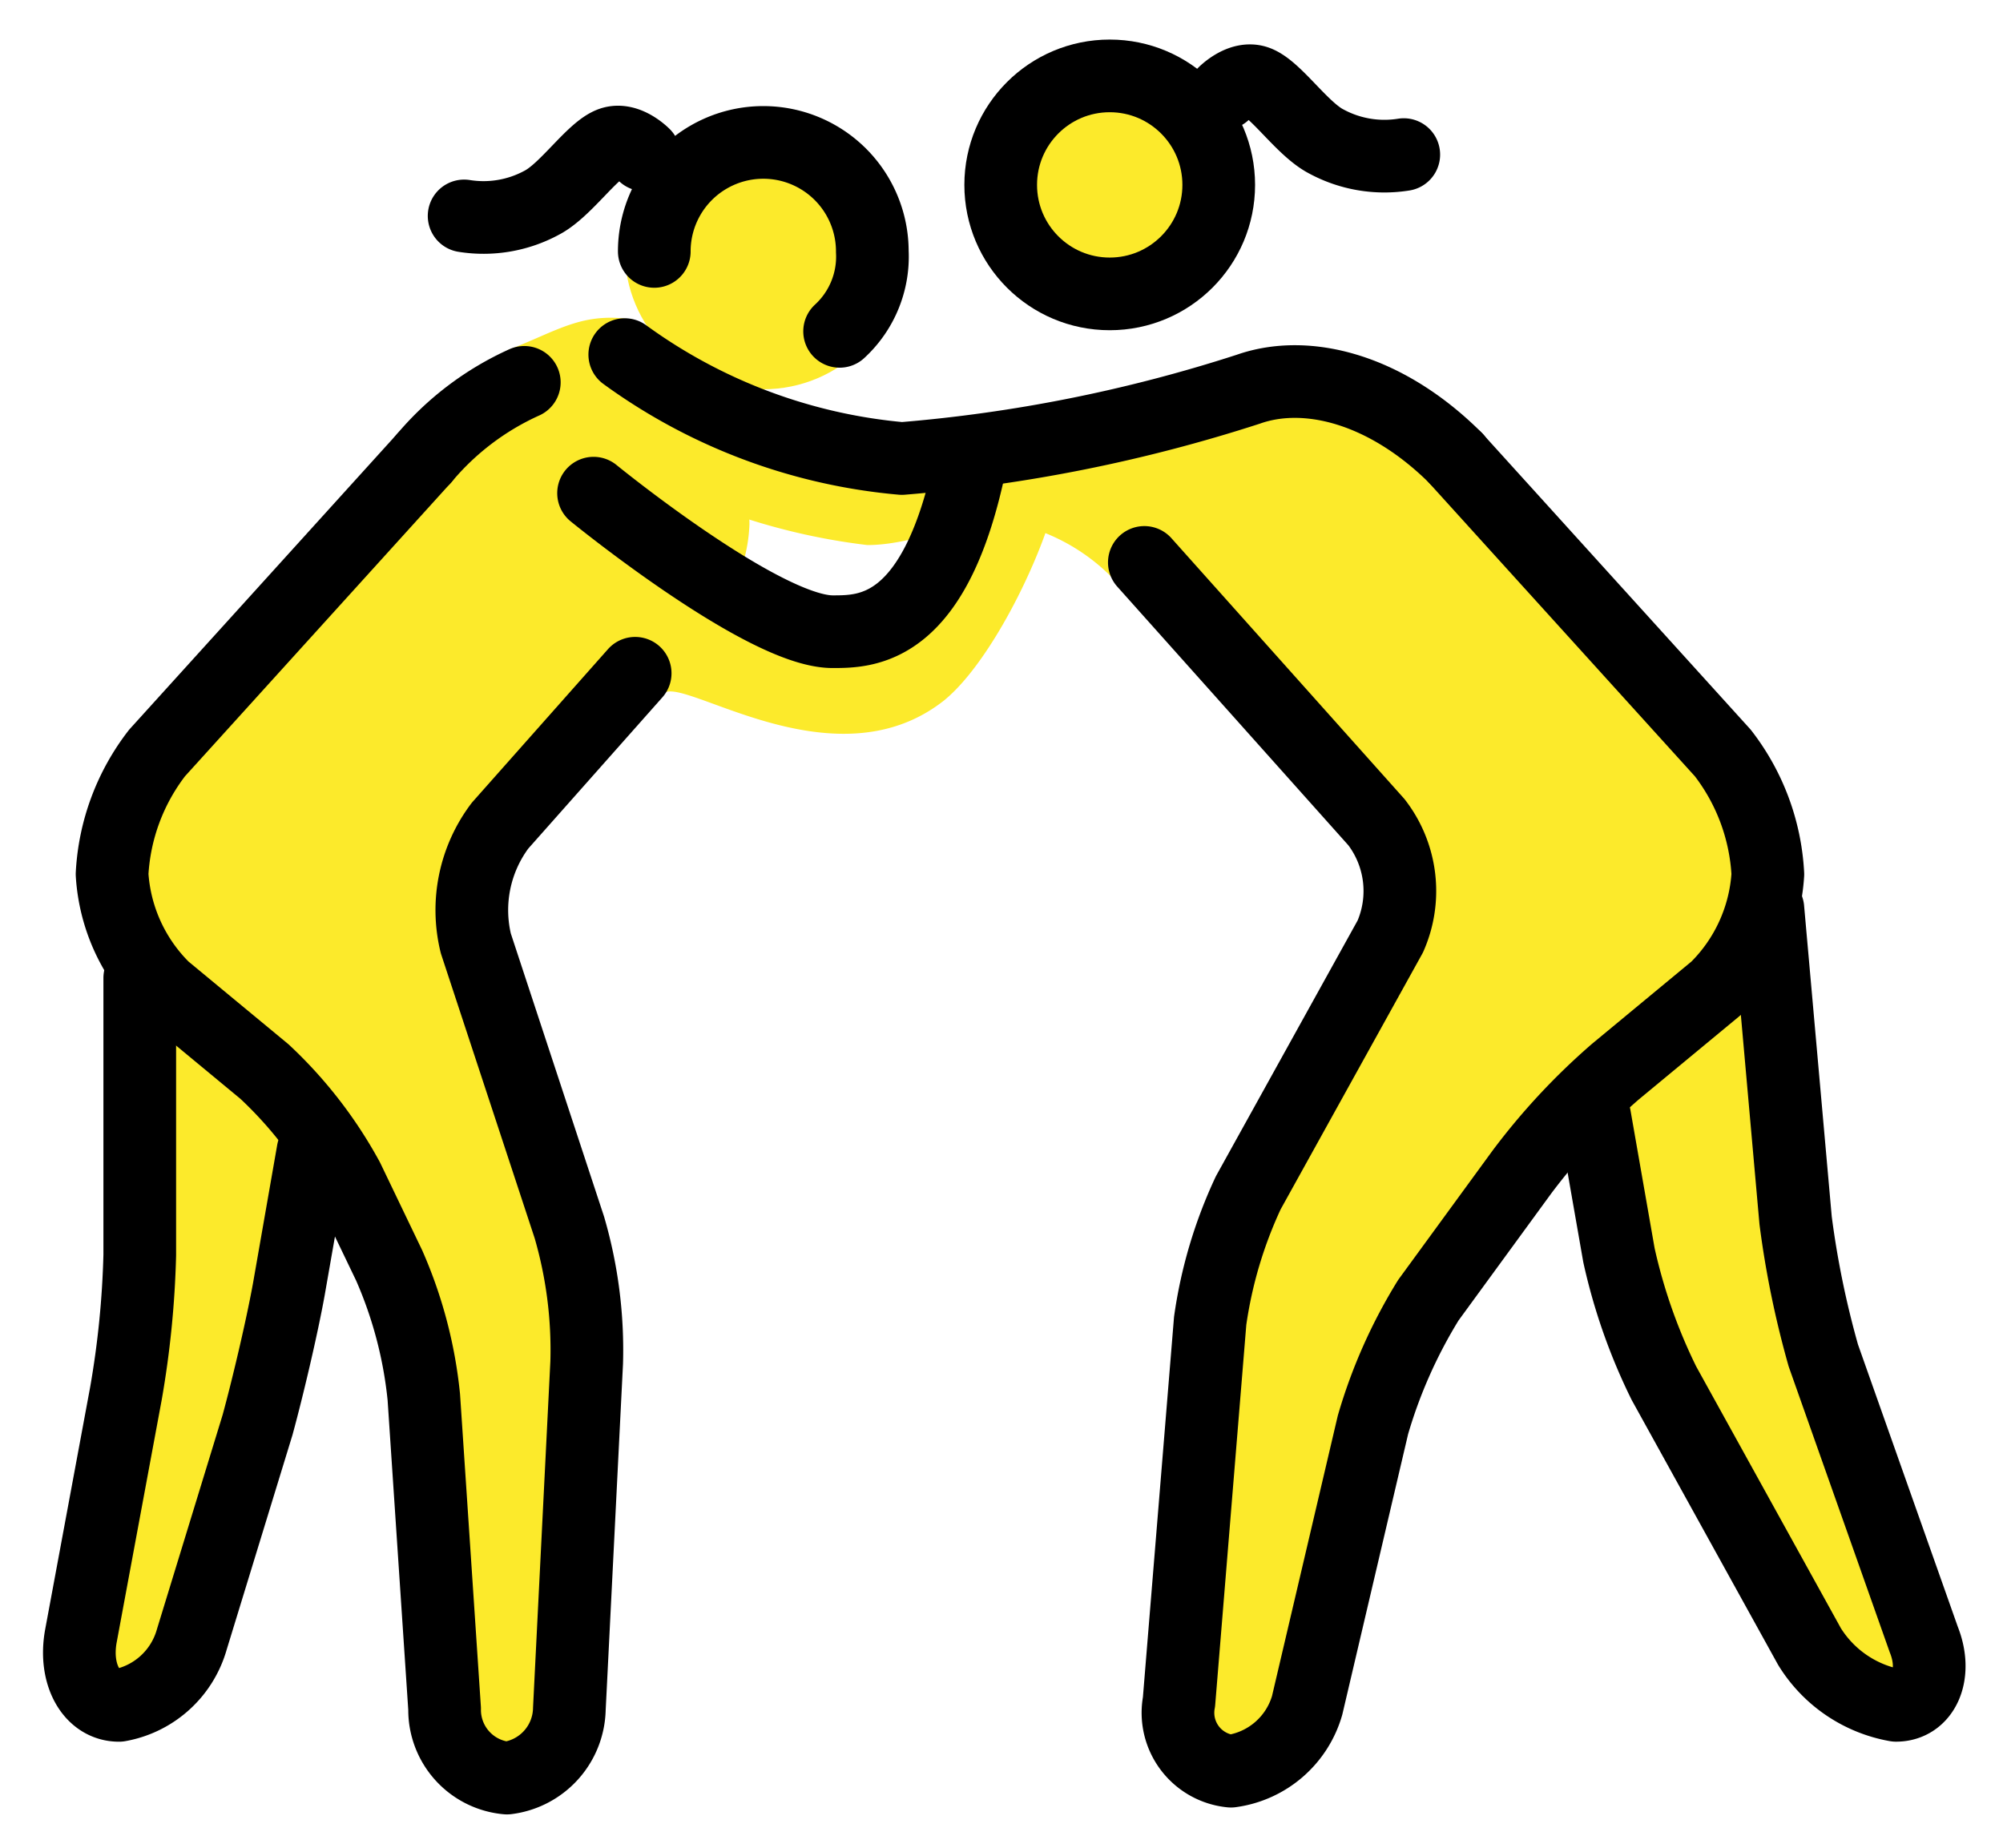 <svg xmlns="http://www.w3.org/2000/svg" role="img" viewBox="6.56 8.56 55.12 50.87"><title>1F93C-200D-2640-FE0F.svg</title><g fill="#fcea2b"><circle cx="37.238" cy="13.509" r="3"/><circle cx="27.565" cy="15.461" r="3.813"/><path d="M46.631 21.18l8.579 9.533v3.813l-5.72 4.766-4.766 6.673-2.668 11.439H38.814l1.144-14.299 5.72-10.486-7.956-7.496a5.422 5.422 0 0 0-2.53-1.942c-1.787-.61-3.199.381-4.766.381a17.618 17.618 0 0 1-7.435-2.669s-1.525-1.621-.095-2.955 1.907 1.144 3.336 1.811a14.653 14.653 0 0 0 9.247.667s6.196-2.193 7.912-1.335a20.279 20.279 0 0 1 3.241 2.097z"/><path d="M55.21 33.573l.953 10.486 4.004 11.439h-2.86l-5.91-10.486-.953-5.72M24.038 27.091l-4.957 5.529 3.813 11.439-.763 13.346H18.986l-.763-12.393-2.955-5.72-5.815-4.766v-3.813L18.128 21.18a13.342 13.342 0 0 1 2.412-2.985c1.403-.546 2.048-1.056 3.444-.837.763.286 3.2 3.345 3.2 5.633a4.276 4.276 0 0 1-.477 1.811c0 .095 2.86 2.097 4.099 1.144 1.716-1.335 3.432-5.338 4.576-5.338 1.335 0-.953 5.72-2.86 7.245-3.05 2.383-7.245-.763-7.721-.191"/><path d="M10.406 35.479v9.533L8.5 55.498h2.86l2.86-9.533.953-5.72"/></g><g fill="none" stroke="#000" stroke-width="2"><circle cx="37.098" cy="13.649" r="3" stroke-miterlimit="10"/><path stroke-linecap="round" stroke-linejoin="round" d="M38.051 24.04l6.387 7.15a3.106 3.106 0 0 1 .381 3.146L40.911 41.39a12.412 12.412 0 0 0-1.049 3.527l-.858 10.486a1.615 1.615 0 0 0 1.43 1.907 2.537 2.537 0 0 0 2.097-1.811l1.811-7.721a13.941 13.941 0 0 1 1.525-3.432l2.574-3.527a17.695 17.695 0 0 1 2.574-2.764l2.764-2.288a4.831 4.831 0 0 0 1.43-3.145 5.959 5.959 0 0 0-1.239-3.336l-7.34-8.103"/><path stroke-linecap="round" stroke-linejoin="round" d="M55.21 33.573l.763 8.579a25.735 25.735 0 0 0 .763 3.718L59.5 53.687c.381.953 0 1.811-.763 1.811a3.521 3.521 0 0 1-2.383-1.62l-4.004-7.245a15.513 15.513 0 0 1-1.239-3.527l-.667-3.813M46.631 21.18c-1.907-1.907-4.099-2.478-5.72-1.907a41.952 41.952 0 0 1-9.532 1.907 15.214 15.214 0 0 1-7.626-2.86m.286 8.771l-3.718 4.194a3.867 3.867 0 0 0-.667 3.241l2.574 7.817a12.067 12.067 0 0 1 .477 3.718l-.477 9.533A1.959 1.959 0 0 1 20.511 57.5a1.884 1.884 0 0 1-1.716-1.907l-.572-8.579a11.977 11.977 0 0 0-.953-3.622l-1.144-2.383a11.68 11.68 0 0 0-2.288-2.955l-2.764-2.288a4.831 4.831 0 0 1-1.43-3.146 5.959 5.959 0 0 1 1.239-3.336l7.34-8.103"/><path stroke-linecap="round" stroke-linejoin="round" d="M10.406 35.479v7.626a25.832 25.832 0 0 1-.381 3.813L8.786 53.592c-.191 1.049.286 1.907 1.049 1.907a2.546 2.546 0 0 0 2.002-1.811l1.811-5.91c.286-1.049.667-2.669.858-3.718l.667-3.813m5.815-21.163a7.754 7.754 0 0 0-2.764 2.097"/><path stroke-linecap="round" stroke-miterlimit="10" d="M22.894 22.134s4.671 3.813 6.578 3.813c.953 0 2.86 0 3.813-4.766m-3.62-3.501a2.792 2.792 0 0 0 .9-2.2 3 3 0 0 0-6 0"/><path stroke-linecap="round" stroke-linejoin="round" d="M24.285 12.822s-.459-.472-.898-.323c-.517.175-1.248 1.289-1.914 1.638a3.362 3.362 0 0 1-2.141.366m20.905-3.369s.459-.472.898-.323c.517.175 1.248 1.289 1.914 1.638a3.363 3.363 0 0 0 2.141.366"/></g></svg>